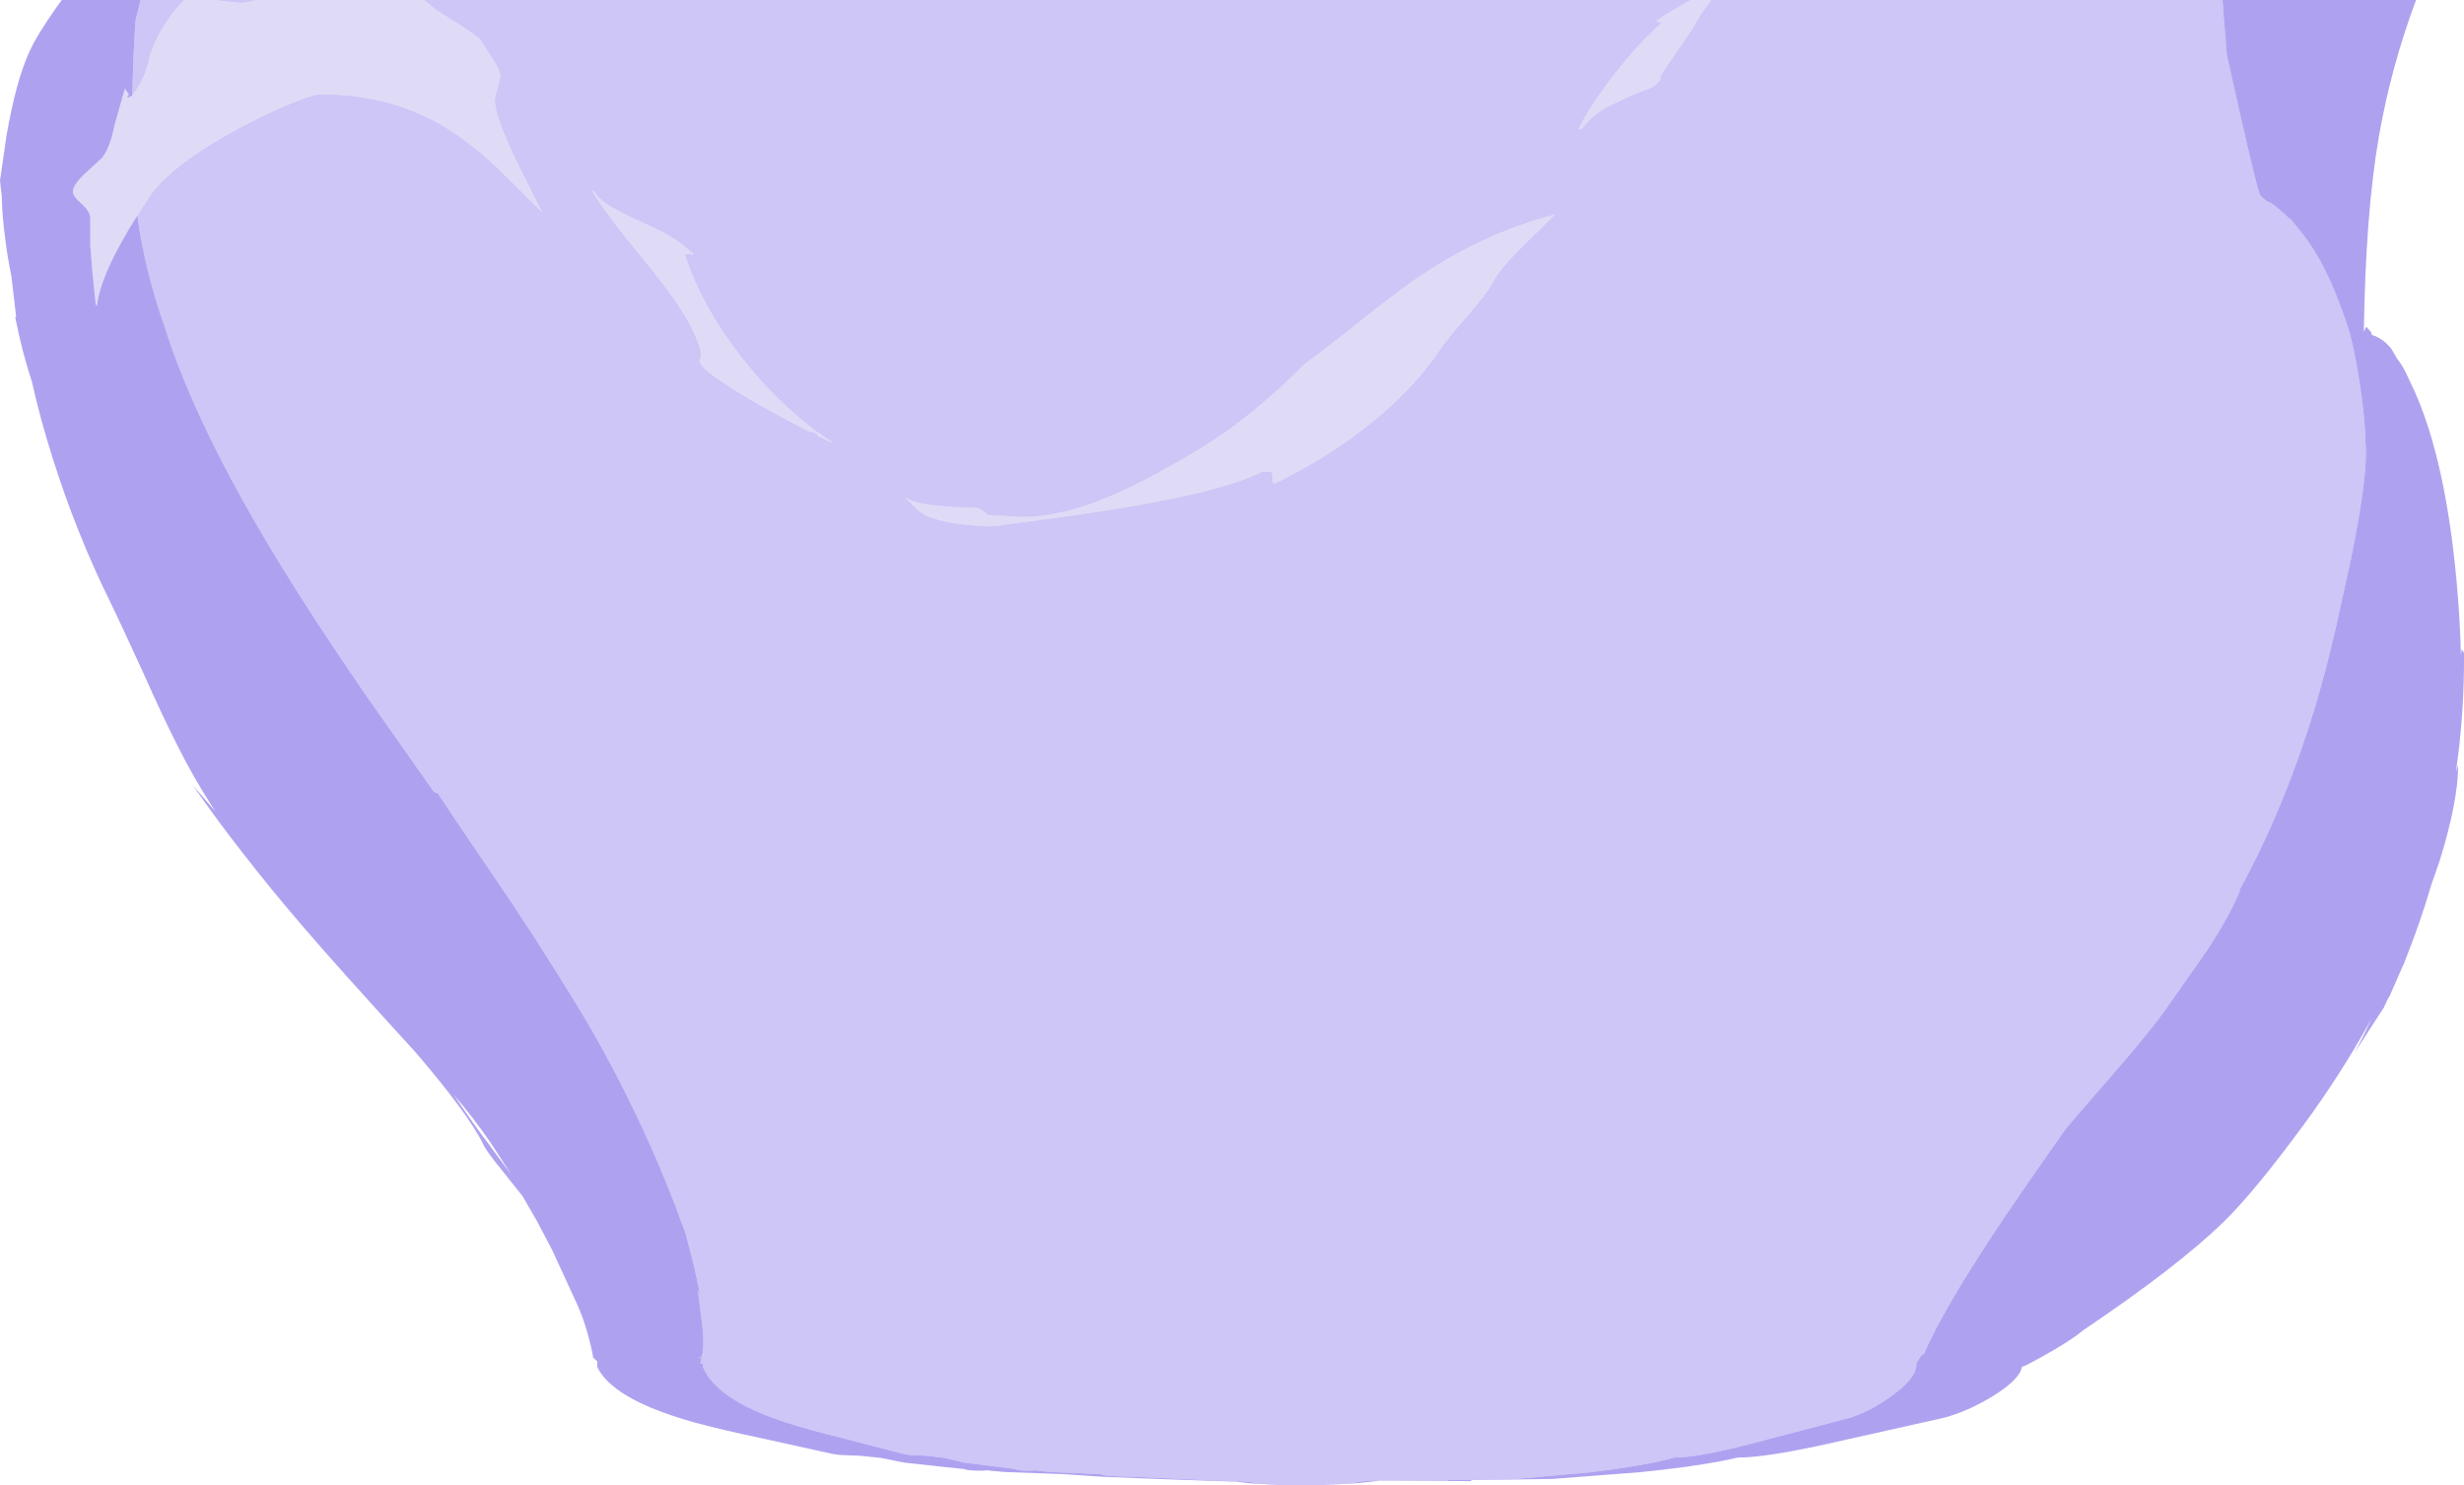 <?xml version="1.0" encoding="UTF-8" standalone="no"?>
<svg xmlns:ffdec="https://www.free-decompiler.com/flash" xmlns:xlink="http://www.w3.org/1999/xlink" ffdec:objectType="shape" height="556.35px" width="922.7px" xmlns="http://www.w3.org/2000/svg">
  <g transform="matrix(1.0, 0.0, 0.0, 1.0, 563.9, 718.15)">
    <path d="M-22.15 -163.45 L-22.25 -163.4 -47.2 -163.55 -50.95 -163.6 -58.2 -162.65 -66.6 -162.0 -74.8 -161.8 -76.0 -161.8 -76.4 -161.8 -80.4 -161.85 -81.2 -161.85 -83.25 -161.95 -89.5 -162.4 -93.1 -162.65 -96.9 -163.2 -117.0 -164.0 -139.1 -165.0 Q-151.05 -165.2 -151.75 -166.0 L-170.5 -166.8 -175.4 -167.3 -176.0 -167.45 -177.9 -167.3 Q-182.95 -167.3 -183.45 -167.9 L-190.05 -168.7 -202.85 -170.35 -205.85 -171.05 -210.25 -172.1 -216.9 -172.9 -223.4 -173.2 -225.65 -173.6 -247.0 -179.15 Q-261.8 -182.8 -270.0 -185.5 -275.3 -187.25 -279.7 -189.15 -296.65 -196.45 -300.65 -206.15 L-300.65 -207.4 -300.8 -207.5 -301.55 -207.25 -301.65 -207.45 -301.35 -208.45 -301.05 -210.85 -300.75 -211.3 Q-300.25 -215.3 -300.75 -220.6 L-302.6 -235.15 -301.65 -232.4 Q-302.95 -239.9 -305.0 -247.9 L-307.25 -256.45 -311.25 -267.15 Q-322.3 -295.95 -338.2 -325.05 -344.3 -336.2 -354.8 -352.9 -363.3 -366.5 -372.25 -380.0 L-391.8 -408.8 -400.2 -421.4 -400.1 -421.05 -401.35 -421.45 -428.15 -459.6 Q-445.45 -484.85 -458.25 -505.6 -490.35 -557.85 -502.3 -595.95 -509.6 -616.6 -512.5 -637.4 L-507.85 -644.6 Q-499.65 -656.6 -473.6 -670.55 -463.8 -675.75 -454.8 -679.45 -446.4 -682.85 -443.85 -682.85 -416.6 -682.85 -395.75 -669.6 -387.3 -664.2 -377.85 -655.5 L-360.85 -638.6 -370.55 -657.85 Q-378.6 -674.9 -378.6 -680.5 -378.6 -681.75 -377.6 -685.15 -376.6 -688.6 -376.6 -689.85 -376.6 -691.75 -379.35 -696.0 L-383.6 -702.6 Q-384.55 -704.45 -391.6 -708.75 L-400.85 -714.6 -405.1 -718.15 69.15 -718.15 63.15 -714.65 Q57.05 -711.2 56.3 -710.1 L58.5 -709.7 Q50.0 -702.3 40.9 -690.65 32.0 -679.3 27.2 -669.9 L28.3 -669.7 Q31.55 -674.3 37.4 -677.85 L44.6 -681.3 47.3 -682.55 Q53.6 -684.9 54.7 -685.5 57.9 -687.2 57.9 -689.4 57.9 -690.15 62.95 -697.2 L69.7 -707.1 Q73.05 -713.2 76.9 -718.15 L268.3 -718.15 268.5 -716.85 268.95 -710.05 269.55 -703.25 269.75 -699.4 270.3 -696.15 Q280.4 -650.5 282.3 -645.35 282.6 -644.6 285.5 -642.4 L285.65 -642.65 Q289.5 -640.15 292.85 -636.8 L294.25 -635.65 296.5 -632.85 Q305.25 -622.55 311.55 -606.1 315.6 -595.55 316.5 -591.45 L316.6 -590.95 Q318.4 -583.65 319.9 -573.5 321.85 -560.45 321.9 -552.35 323.05 -541.2 316.45 -508.7 L310.5 -481.7 307.2 -468.25 Q294.85 -421.2 274.1 -383.65 L275.1 -385.05 Q271.4 -375.7 262.65 -362.3 L247.65 -340.9 Q241.3 -331.8 225.85 -314.1 210.4 -296.4 209.3 -294.85 189.3 -266.45 179.85 -251.9 168.05 -233.65 161.35 -221.05 L159.1 -216.5 158.25 -214.85 156.6 -211.15 155.45 -210.3 153.7 -207.55 153.7 -206.9 Q153.7 -201.85 143.95 -194.95 137.25 -190.15 130.75 -187.8 L129.4 -187.3 126.05 -186.4 90.85 -177.15 Q71.35 -172.15 63.2 -172.25 L58.45 -171.05 Q48.0 -168.65 31.9 -166.75 L3.8 -164.2 -21.6 -163.8 -22.15 -163.45 M-511.25 -718.15 L-494.9 -718.15 Q-501.25 -711.8 -505.55 -703.0 L-507.75 -697.7 Q-508.3 -693.95 -509.9 -690.05 -511.7 -685.7 -514.35 -682.45 L-514.0 -694.95 -513.2 -710.3 -511.25 -718.15 M-484.05 -718.15 L-468.1 -718.15 Q-471.1 -717.1 -473.85 -717.1 L-478.6 -717.55 -484.05 -718.15 M18.5 -637.85 Q-9.85 -630.45 -35.2 -612.6 -42.6 -607.45 -55.5 -597.1 -68.5 -586.7 -75.0 -582.1 -94.7 -562.4 -112.5 -551.35 -136.6 -536.4 -154.2 -529.9 -168.95 -524.5 -181.0 -524.5 L-191.05 -525.1 -194.15 -525.25 Q-194.7 -525.35 -194.65 -526.0 L-197.5 -527.85 -207.25 -528.25 -214.0 -528.85 Q-219.2 -529.5 -221.7 -530.35 L-225.25 -531.85 Q-224.05 -531.2 -222.25 -529.15 -220.3 -526.95 -218.4 -525.8 -211.55 -521.7 -193.0 -521.0 L-190.3 -521.2 -187.0 -521.75 Q-148.35 -526.6 -125.35 -531.3 -101.6 -536.15 -91.0 -541.6 L-87.75 -541.35 Q-87.25 -540.6 -87.25 -537.6 L-87.0 -536.85 Q-65.5 -547.05 -48.3 -561.5 -33.25 -574.15 -24.75 -587.1 -22.3 -590.75 -14.15 -600.15 -6.95 -608.35 -4.75 -612.6 -2.55 -616.95 5.55 -625.2 L18.5 -637.85 M-304.7 -622.8 L-304.5 -622.7 -304.55 -622.9 -304.3 -623.3 -305.15 -623.75 Q-309.05 -627.6 -315.65 -631.15 -319.45 -633.15 -328.8 -637.35 L-335.15 -640.75 Q-339.8 -643.45 -341.5 -646.7 L-342.1 -646.5 Q-337.25 -638.3 -323.0 -621.05 -309.95 -605.25 -305.1 -595.7 -302.9 -591.15 -302.25 -589.2 -300.75 -584.9 -302.0 -583.1 -301.75 -580.95 -296.35 -577.0 L-287.6 -571.3 Q-280.65 -566.95 -269.25 -560.85 L-259.65 -555.85 -261.2 -556.8 -259.1 -556.2 -257.3 -555.2 -258.0 -555.05 -251.6 -552.0 -258.45 -556.8 -260.5 -558.35 Q-274.9 -569.6 -286.7 -584.95 -301.2 -603.7 -307.5 -622.9 L-305.5 -623.1 Q-305.2 -622.8 -304.8 -622.8 L-304.7 -622.8 M-301.55 -209.75 L-301.45 -209.25 -302.25 -210.0 -301.55 -209.75" fill="#9383eb" fill-opacity="0.459" fill-rule="evenodd" stroke="none"/>
    <path d="M-494.9 -718.15 L-484.05 -718.15 -478.6 -717.55 -473.85 -717.1 Q-471.1 -717.1 -468.1 -718.15 L-405.1 -718.15 -400.85 -714.6 -391.6 -708.75 Q-384.55 -704.45 -383.6 -702.6 L-379.35 -696.0 Q-376.6 -691.75 -376.6 -689.85 -376.6 -688.6 -377.6 -685.15 -378.6 -681.75 -378.6 -680.5 -378.6 -674.9 -370.55 -657.85 L-360.85 -638.6 -377.85 -655.5 Q-387.3 -664.2 -395.75 -669.6 -416.6 -682.85 -443.85 -682.85 -446.4 -682.85 -454.8 -679.45 -463.8 -675.75 -473.6 -670.55 -499.65 -656.6 -507.85 -644.6 L-512.5 -637.4 Q-526.25 -615.7 -527.6 -603.6 -528.1 -603.85 -528.1 -604.6 L-529.25 -615.75 -530.1 -626.35 -530.1 -631.9 -530.1 -636.85 Q-530.35 -639.25 -533.55 -642.0 -536.6 -644.65 -536.6 -646.35 -536.6 -648.9 -531.9 -653.3 L-525.6 -659.1 Q-523.65 -661.65 -522.35 -665.85 -521.65 -668.15 -520.85 -671.85 L-517.1 -685.05 -516.7 -684.35 -515.65 -682.8 -516.35 -681.6 -515.6 -681.6 -515.2 -682.25 -514.85 -681.85 -514.35 -682.45 Q-511.7 -685.7 -509.9 -690.05 -508.3 -693.95 -507.75 -697.7 L-505.55 -703.0 Q-501.25 -711.8 -494.9 -718.15 M69.15 -718.15 L76.9 -718.15 Q73.05 -713.2 69.7 -707.1 L62.95 -697.2 Q57.9 -690.15 57.9 -689.4 57.9 -687.2 54.7 -685.5 53.6 -684.9 47.3 -682.55 L44.6 -681.3 37.4 -677.85 Q31.55 -674.3 28.3 -669.7 L27.2 -669.9 Q32.0 -679.3 40.9 -690.65 50.0 -702.3 58.5 -709.7 L56.3 -710.1 Q57.05 -711.2 63.15 -714.65 L69.15 -718.15 M18.5 -637.85 L5.55 -625.2 Q-2.55 -616.95 -4.75 -612.6 -6.95 -608.35 -14.15 -600.15 -22.3 -590.75 -24.75 -587.1 -33.25 -574.15 -48.3 -561.5 -65.5 -547.05 -87.0 -536.85 L-87.25 -537.6 Q-87.25 -540.6 -87.75 -541.35 L-91.0 -541.6 Q-101.6 -536.15 -125.35 -531.3 -148.35 -526.6 -187.0 -521.75 L-190.3 -521.2 -193.0 -521.0 Q-211.55 -521.7 -218.4 -525.8 -220.3 -526.95 -222.25 -529.15 -224.05 -531.2 -225.25 -531.85 L-221.7 -530.35 Q-219.2 -529.5 -214.0 -528.85 L-207.25 -528.25 -197.5 -527.85 -194.65 -526.0 Q-194.7 -525.35 -194.15 -525.25 L-191.05 -525.1 -181.0 -524.5 Q-168.95 -524.5 -154.2 -529.9 -136.6 -536.4 -112.5 -551.35 -94.7 -562.4 -75.0 -582.1 -68.5 -586.7 -55.5 -597.1 -42.6 -607.45 -35.2 -612.6 -9.85 -630.45 18.5 -637.85 M-304.7 -622.8 L-304.8 -622.8 Q-305.2 -622.8 -305.5 -623.1 L-307.5 -622.9 Q-301.2 -603.7 -286.7 -584.95 -274.9 -569.6 -260.5 -558.35 L-258.45 -556.8 -251.6 -552.0 -258.0 -555.05 -257.3 -555.2 -259.1 -556.2 -261.2 -556.8 -259.65 -555.85 -269.25 -560.85 Q-280.65 -566.95 -287.6 -571.3 L-296.35 -577.0 Q-301.75 -580.95 -302.0 -583.1 -300.75 -584.9 -302.25 -589.2 -302.9 -591.15 -305.1 -595.7 -309.95 -605.25 -323.0 -621.05 -337.25 -638.3 -342.1 -646.5 L-341.5 -646.7 Q-339.8 -643.45 -335.15 -640.75 L-328.8 -637.35 Q-319.45 -633.15 -315.65 -631.15 -309.05 -627.6 -305.15 -623.75 L-304.3 -623.3 -304.55 -622.9 -304.5 -622.7 -304.7 -622.8" fill="#b9b0eb" fill-opacity="0.459" fill-rule="evenodd" stroke="none"/>
    <path d="M268.3 -718.15 L340.85 -718.15 Q331.6 -693.5 326.95 -667.15 321.95 -638.3 321.3 -594.0 L322.2 -595.8 324.0 -593.75 324.3 -592.7 Q328.65 -591.35 331.7 -587.35 L333.8 -583.75 Q335.55 -581.55 336.95 -578.7 L340.3 -571.6 Q351.85 -545.7 356.0 -500.7 357.35 -485.95 357.65 -472.75 L357.95 -474.95 358.8 -473.7 Q359.0 -451.5 355.8 -429.2 L356.6 -431.6 Q356.65 -418.25 349.75 -395.95 L346.55 -386.7 Q342.35 -372.4 336.8 -358.55 L336.2 -356.9 336.1 -356.85 330.75 -344.6 330.5 -344.5 328.75 -340.7 324.8 -334.65 317.75 -323.75 Q320.95 -329.55 324.15 -336.55 L322.85 -334.2 Q312.25 -315.25 298.95 -297.1 280.55 -272.05 269.0 -260.7 251.55 -243.7 216.2 -219.9 L213.65 -217.9 Q207.45 -213.45 195.05 -206.9 L193.25 -206.2 Q192.5 -201.4 181.9 -194.95 173.95 -190.15 166.35 -187.8 L164.75 -187.3 160.8 -186.4 119.5 -177.15 Q96.6 -172.15 87.0 -172.25 L81.4 -171.05 Q69.2 -168.65 50.3 -166.75 L17.3 -164.2 -12.6 -163.8 -13.3 -163.4 -22.15 -163.45 -21.6 -163.8 3.8 -164.2 31.9 -166.75 Q48.0 -168.65 58.45 -171.05 L63.2 -172.25 Q71.35 -172.15 90.85 -177.15 L126.05 -186.4 129.4 -187.3 130.75 -187.8 Q137.25 -190.15 143.95 -194.95 153.7 -201.85 153.7 -206.9 L153.7 -207.55 155.45 -210.3 156.6 -211.15 158.25 -214.85 159.1 -216.5 161.35 -221.05 Q168.05 -233.65 179.85 -251.9 189.3 -266.45 209.3 -294.85 210.4 -296.4 225.85 -314.1 241.3 -331.8 247.65 -340.9 L262.65 -362.3 Q271.4 -375.7 275.1 -385.05 L274.1 -383.65 Q294.85 -421.2 307.2 -468.25 L310.5 -481.7 316.45 -508.7 Q323.05 -541.2 321.9 -552.35 321.85 -560.45 319.9 -573.5 318.4 -583.65 316.6 -590.95 L316.5 -591.45 Q315.6 -595.55 311.55 -606.1 305.25 -622.55 296.5 -632.85 L294.25 -635.65 292.85 -636.8 Q289.5 -640.15 285.65 -642.65 L285.5 -642.4 Q282.6 -644.6 282.3 -645.35 280.4 -650.5 270.3 -696.15 L269.75 -699.4 269.55 -703.25 268.95 -710.05 268.5 -716.85 268.3 -718.15 M-47.2 -163.55 L-55.5 -162.65 -65.75 -162.05 -66.6 -162.0 -58.2 -162.65 -50.95 -163.6 -47.2 -163.55 M-81.2 -161.85 L-84.95 -161.95 -92.3 -162.4 -96.5 -162.65 -101.0 -163.2 -124.6 -164.0 -150.6 -165.0 -165.4 -166.0 -187.4 -166.8 -193.15 -167.3 -193.9 -167.45 -196.1 -167.3 Q-202.0 -167.3 -202.6 -167.9 L-210.4 -168.7 -225.4 -170.35 -228.9 -171.05 -234.1 -172.1 -241.9 -172.9 -249.5 -173.2 -252.2 -173.6 -277.3 -179.15 Q-294.6 -182.8 -304.3 -185.5 -310.5 -187.25 -315.65 -189.15 -335.55 -196.45 -340.25 -206.15 L-340.25 -208.25 -342.15 -210.0 -341.75 -209.85 -341.8 -210.1 Q-342.95 -215.9 -344.75 -221.7 -345.95 -225.5 -347.75 -229.55 L-357.2 -250.1 -362.85 -260.85 -368.2 -270.1 -375.9 -279.8 Q-381.75 -286.9 -383.0 -289.65 -388.4 -300.85 -408.45 -324.2 -437.85 -356.35 -451.05 -371.8 -474.2 -398.85 -491.7 -424.0 L-483.25 -414.25 Q-491.3 -426.45 -498.4 -440.8 -502.95 -449.75 -510.6 -466.9 -518.85 -485.0 -523.0 -493.45 -535.3 -518.5 -544.1 -546.3 -548.9 -561.4 -551.9 -575.0 -555.65 -586.4 -558.2 -599.3 L-557.85 -599.5 -559.65 -614.8 Q-561.1 -621.8 -561.85 -627.95 -563.1 -637.0 -563.25 -644.65 L-563.9 -650.55 -561.45 -667.45 Q-557.95 -687.6 -553.0 -698.55 -550.15 -705.0 -542.3 -716.05 L-540.75 -718.15 -511.25 -718.15 -513.2 -710.3 -514.0 -694.95 -514.35 -682.45 -514.85 -681.85 -515.2 -682.25 -515.6 -681.6 -516.35 -681.6 -515.65 -682.8 -516.7 -684.35 -517.1 -685.05 -520.85 -671.85 Q-521.65 -668.15 -522.35 -665.85 -523.65 -661.65 -525.6 -659.1 L-531.9 -653.3 Q-536.6 -648.9 -536.6 -646.35 -536.6 -644.65 -533.55 -642.0 -530.35 -639.25 -530.1 -636.85 L-530.1 -631.9 -530.1 -626.35 -529.25 -615.75 -528.1 -604.6 Q-528.1 -603.85 -527.6 -603.6 -526.25 -615.7 -512.5 -637.4 -509.6 -616.6 -502.3 -595.95 -490.35 -557.85 -458.25 -505.6 -445.45 -484.85 -428.15 -459.6 L-401.35 -421.45 -400.1 -421.05 -400.2 -421.4 -391.8 -408.8 -372.25 -380.0 Q-363.3 -366.5 -354.8 -352.9 -344.3 -336.2 -338.2 -325.05 -322.3 -295.95 -311.25 -267.15 L-307.25 -256.45 -305.0 -247.9 Q-302.95 -239.9 -301.65 -232.4 L-302.6 -235.15 -300.75 -220.6 Q-300.25 -215.3 -300.75 -211.3 L-301.05 -210.85 -301.35 -208.45 -301.65 -207.45 -301.55 -207.25 -300.8 -207.5 -300.65 -207.4 -300.65 -206.15 Q-296.65 -196.45 -279.7 -189.15 -275.3 -187.25 -270.0 -185.5 -261.8 -182.8 -247.0 -179.15 L-225.65 -173.6 -223.4 -173.2 -216.9 -172.9 -210.25 -172.1 -205.85 -171.05 -202.85 -170.35 -190.05 -168.7 -183.45 -167.9 Q-182.95 -167.3 -177.9 -167.3 L-176.0 -167.45 -175.4 -167.3 -170.5 -166.8 -151.75 -166.0 Q-151.05 -165.2 -139.1 -165.0 L-117.0 -164.0 -96.9 -163.2 -93.1 -162.65 -89.5 -162.4 -83.25 -161.95 -81.2 -161.85 M-381.05 -289.85 L-372.45 -278.2 -380.35 -290.4 Q-386.65 -299.55 -394.05 -308.2 -385.45 -295.5 -381.05 -289.85 M-301.55 -209.75 L-302.25 -210.0 -301.45 -209.25 -301.55 -209.75" fill="#9383eb" fill-opacity="0.749" fill-rule="evenodd" stroke="none"/>
  </g>
</svg>
